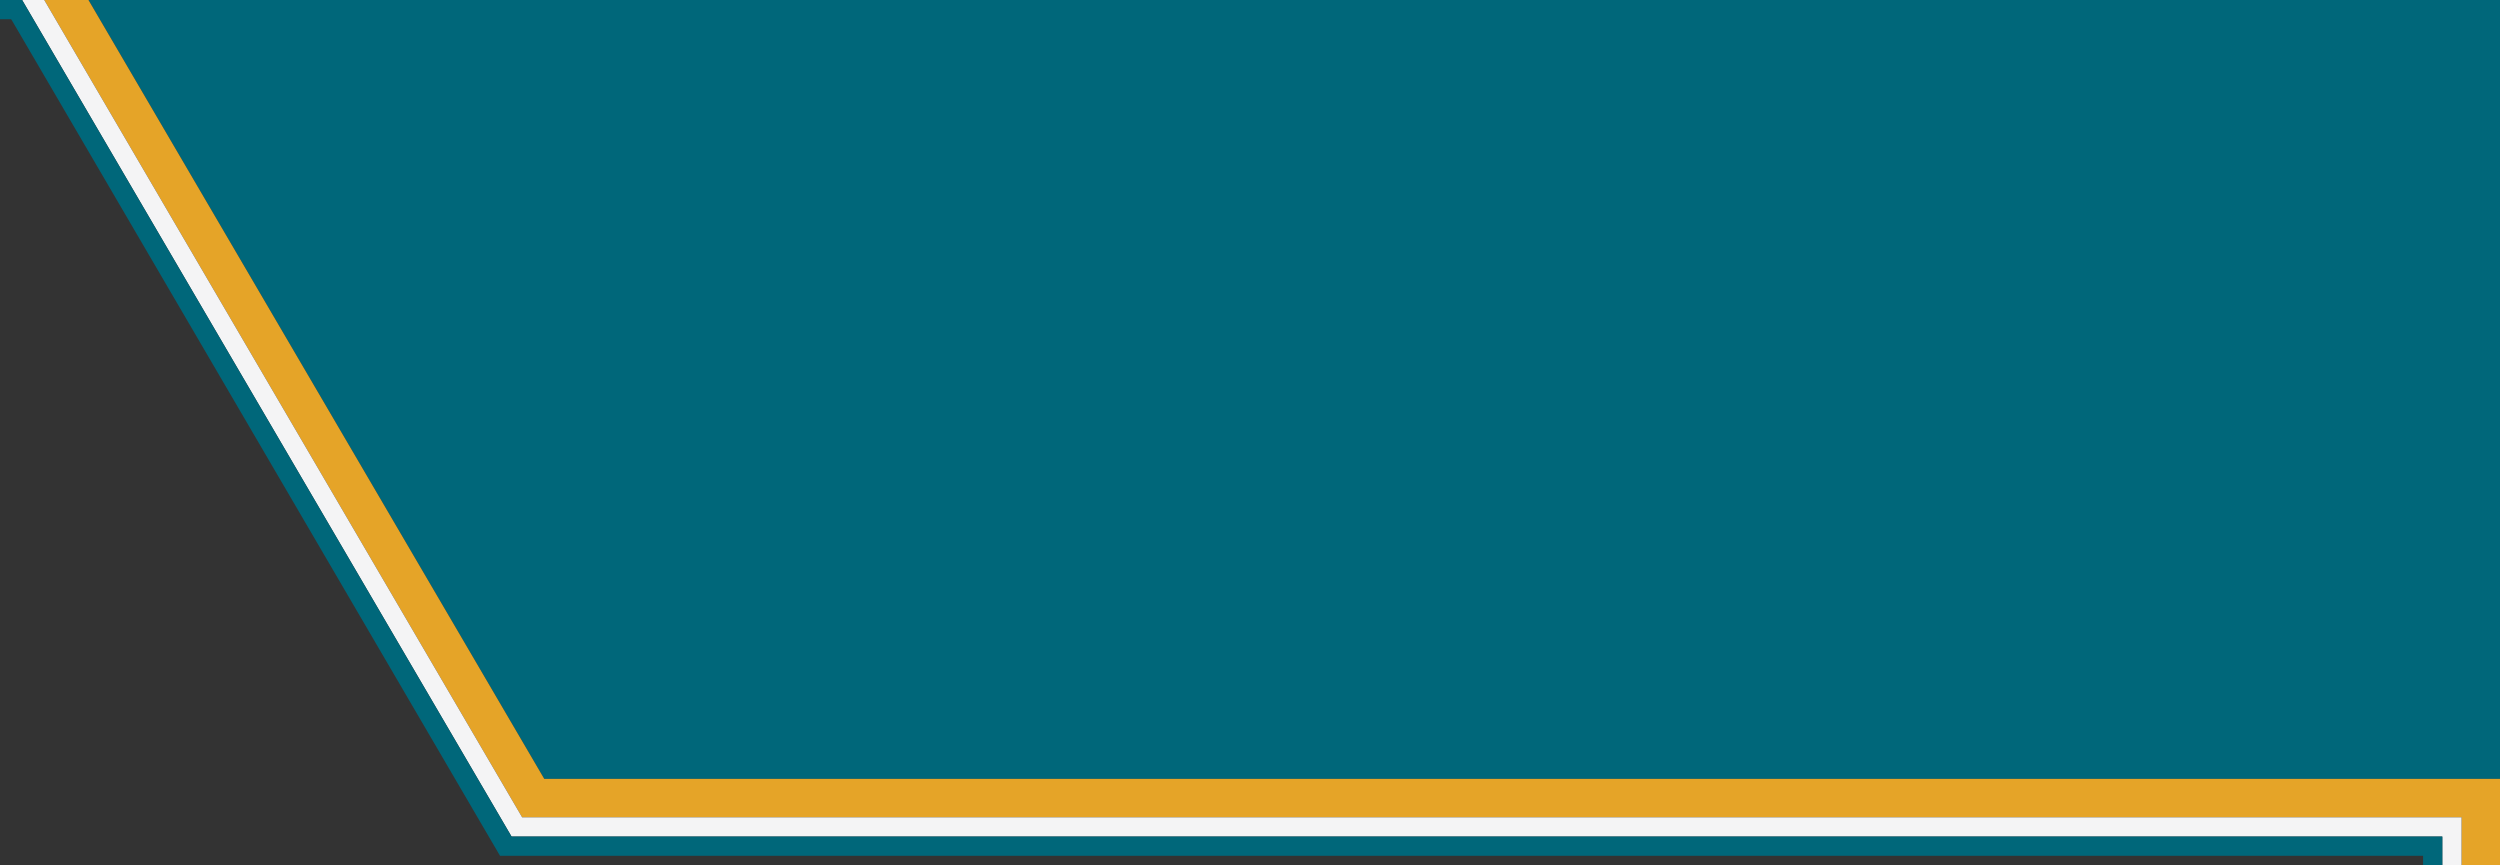 <?xml version="1.0" encoding="utf-8"?>
<!-- Generator: Adobe Illustrator 20.1.0, SVG Export Plug-In . SVG Version: 6.00 Build 0)  -->
<svg version="1.1" id="Layer_1" xmlns="http://www.w3.org/2000/svg" xmlns:xlink="http://www.w3.org/1999/xlink" x="0px" y="0px"
	 viewBox="0 0 260 90" style="enable-background:new 0 0 260 90;" xml:space="preserve">
<rect x="0" y="0" width="260" height="90" fill="#333333" stroke="none"/>
<style type="text/css">
	.st0{fill:#00677A;}
	.st1{fill:#E5A428;}
	.st2{fill:#F4F4F5;}
</style>
<g>
	<polyline class="st0" points="260,0 9.2,0 56.6,81 260,81 	"/>
	<polygon class="st1" points="56.6,81 9.2,0 4.6,0 54.3,85 256,85 256,90 260,90 260,81 	"/>
	<polygon class="st2" points="54.3,85 4.6,0 2.3,0 53.2,87 254,87 254,90 256,90 256,85 	"/>
	<polygon class="st0" points="53.2,87 2.3,0 0,0 52,89 252,89 252,90 254,90 254,87 	"/>
</g>
<rect y="0" class="st0" width="2" height="2"/>
</svg>
